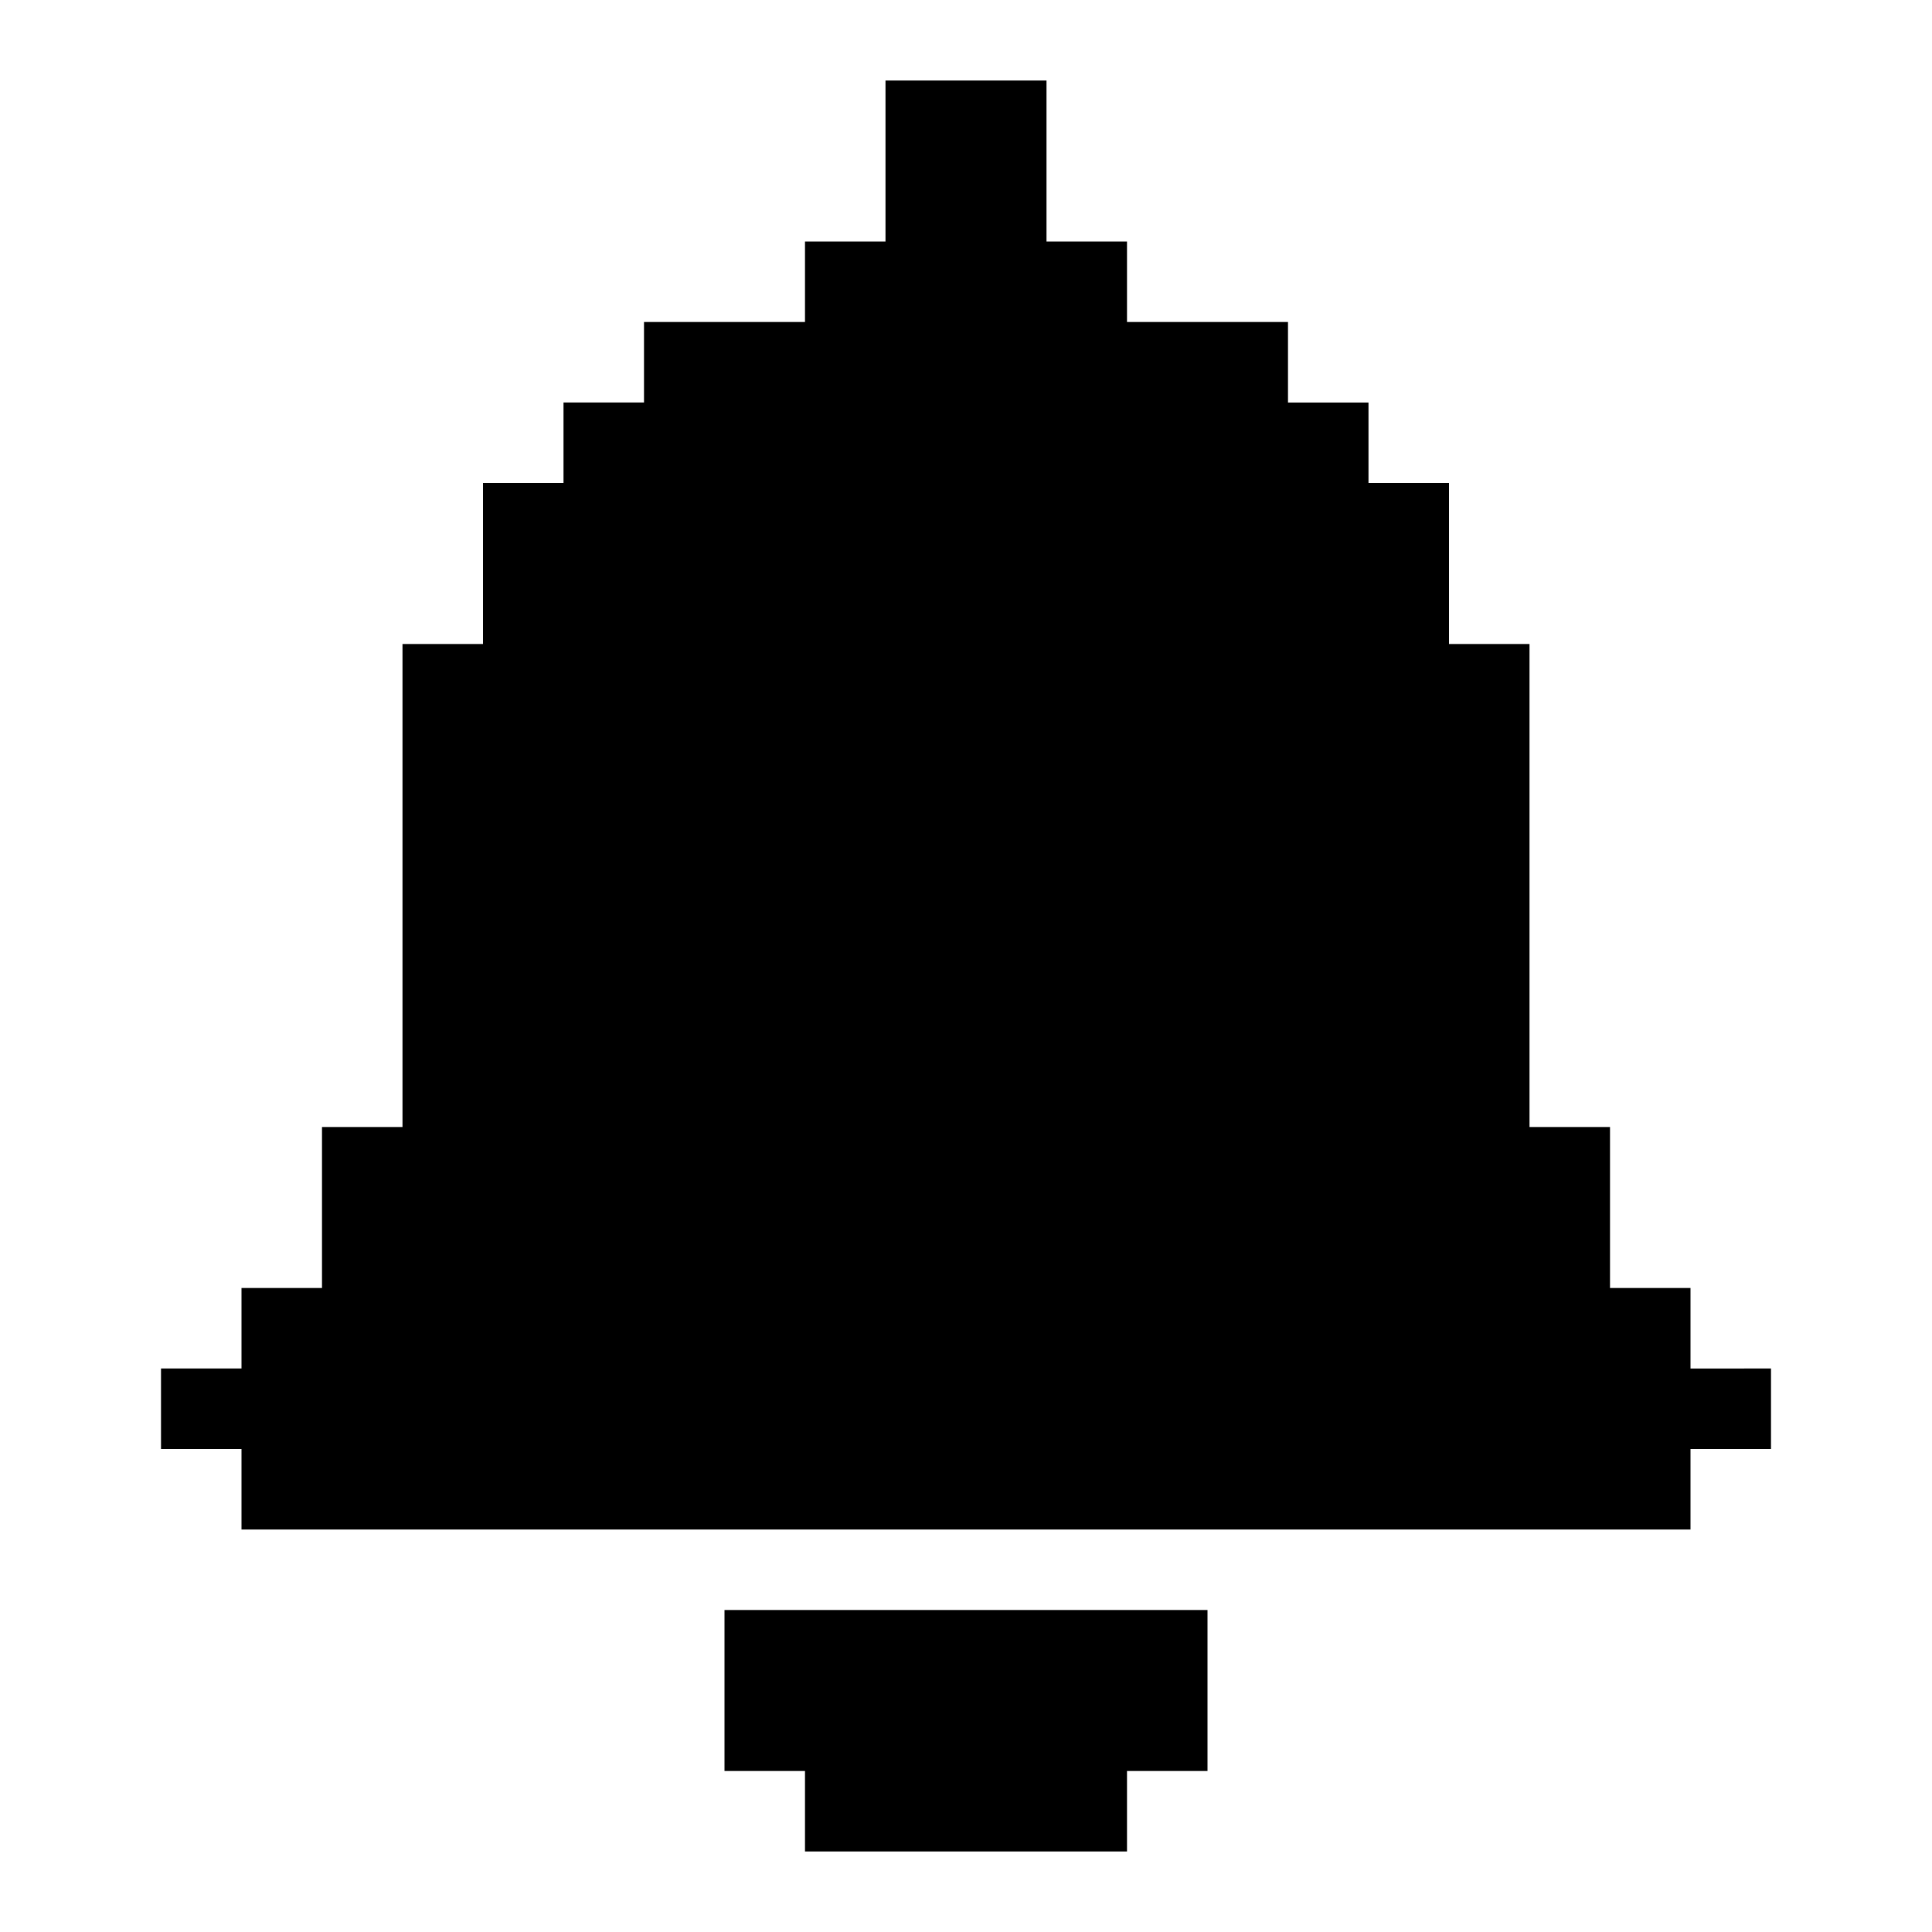 <svg xmlns="http://www.w3.org/2000/svg" width="3em" height="3em" viewBox="0 0 24 24"><path fill="currentColor" d="M15 20v2h-1v1h-4v-1H9v-2zm7-3v1h-1v1H3v-1H2v-1h1v-1h1v-2h1V8h1V6h1V5h1V4h2V3h1V1h2v2h1v1h2v1h1v1h1v2h1v6h1v2h1v1z"/></svg>